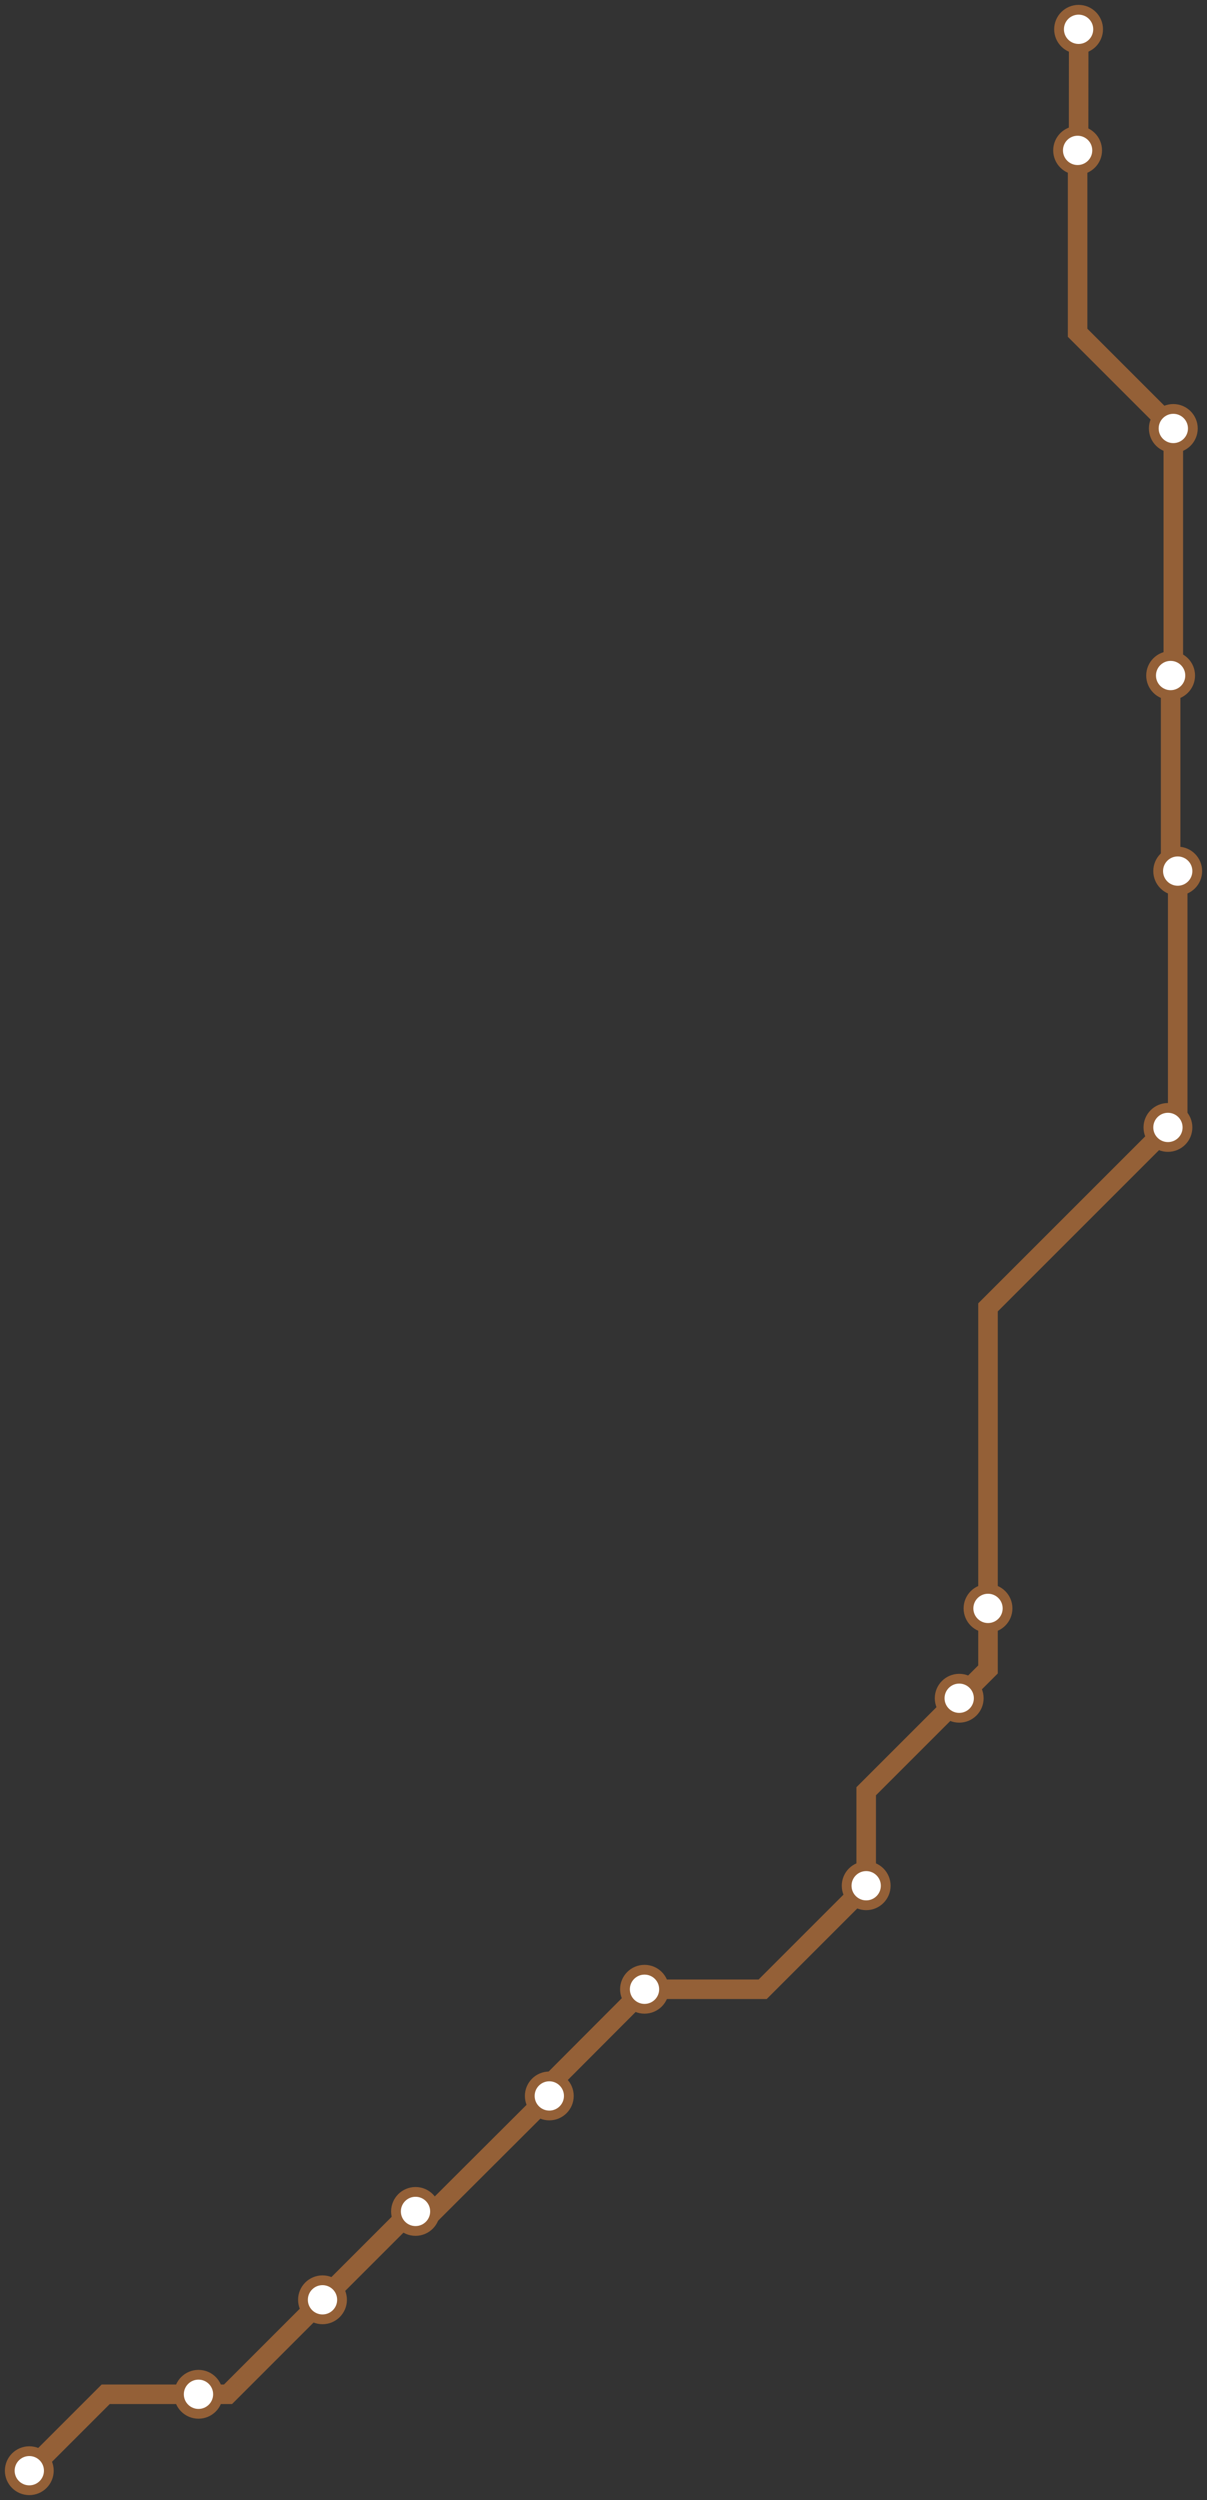 <svg width="494.4" height="1024.0" xmlns="http://www.w3.org/2000/svg">
<rect width="100%" height="100%" fill="#333333" stroke="none"/>
<path d="M441.845 12.0 L441.8 61.2 L441.4 61.6 L441.4 136.3 L480.6 175.5 L480.6 275.7 L479.5 276.7 L479.5 353.9 L482.4 356.8 L482.4 457.7 L478.4 461.8 L404.7 535.5 L404.7 658.8 L404.7 683.8 L392.9 695.6 L354.8 733.7 L354.8 772.4 L312.4 814.8 L264.0 814.8 L225.0 853.9 L225.0 858.5 L177.6 905.8 L170.2 905.8 L168.3 905.8 L132.1 942.0 L93.4 980.7 L81.3 980.7 L43.3 980.7 L12.0 1012.0 " />
<circle cx="441.8" cy="12.0" r="8" />
<circle cx="441.4" cy="61.6" r="8" />
<circle cx="480.6" cy="175.5" r="8" />
<circle cx="479.5" cy="276.7" r="8" />
<circle cx="482.4" cy="356.8" r="8" />
<circle cx="478.4" cy="461.8" r="8" />
<circle cx="404.7" cy="658.8" r="8" />
<circle cx="392.9" cy="695.6" r="8" />
<circle cx="354.8" cy="772.4" r="8" />
<circle cx="264.0" cy="814.8" r="8" />
<circle cx="225.0" cy="858.5" r="8" />
<circle cx="170.2" cy="905.8" r="8" />
<circle cx="132.1" cy="942.0" r="8" />
<circle cx="81.3" cy="980.7" r="8" />
<circle cx="12.0" cy="1012.0" r="8" />
<style>
circle {
fill: white;
stroke: #946037;
stroke-width: 4;
}
path {
fill: none;
stroke: #946037;
stroke-width: 8;
}</style>
</svg>